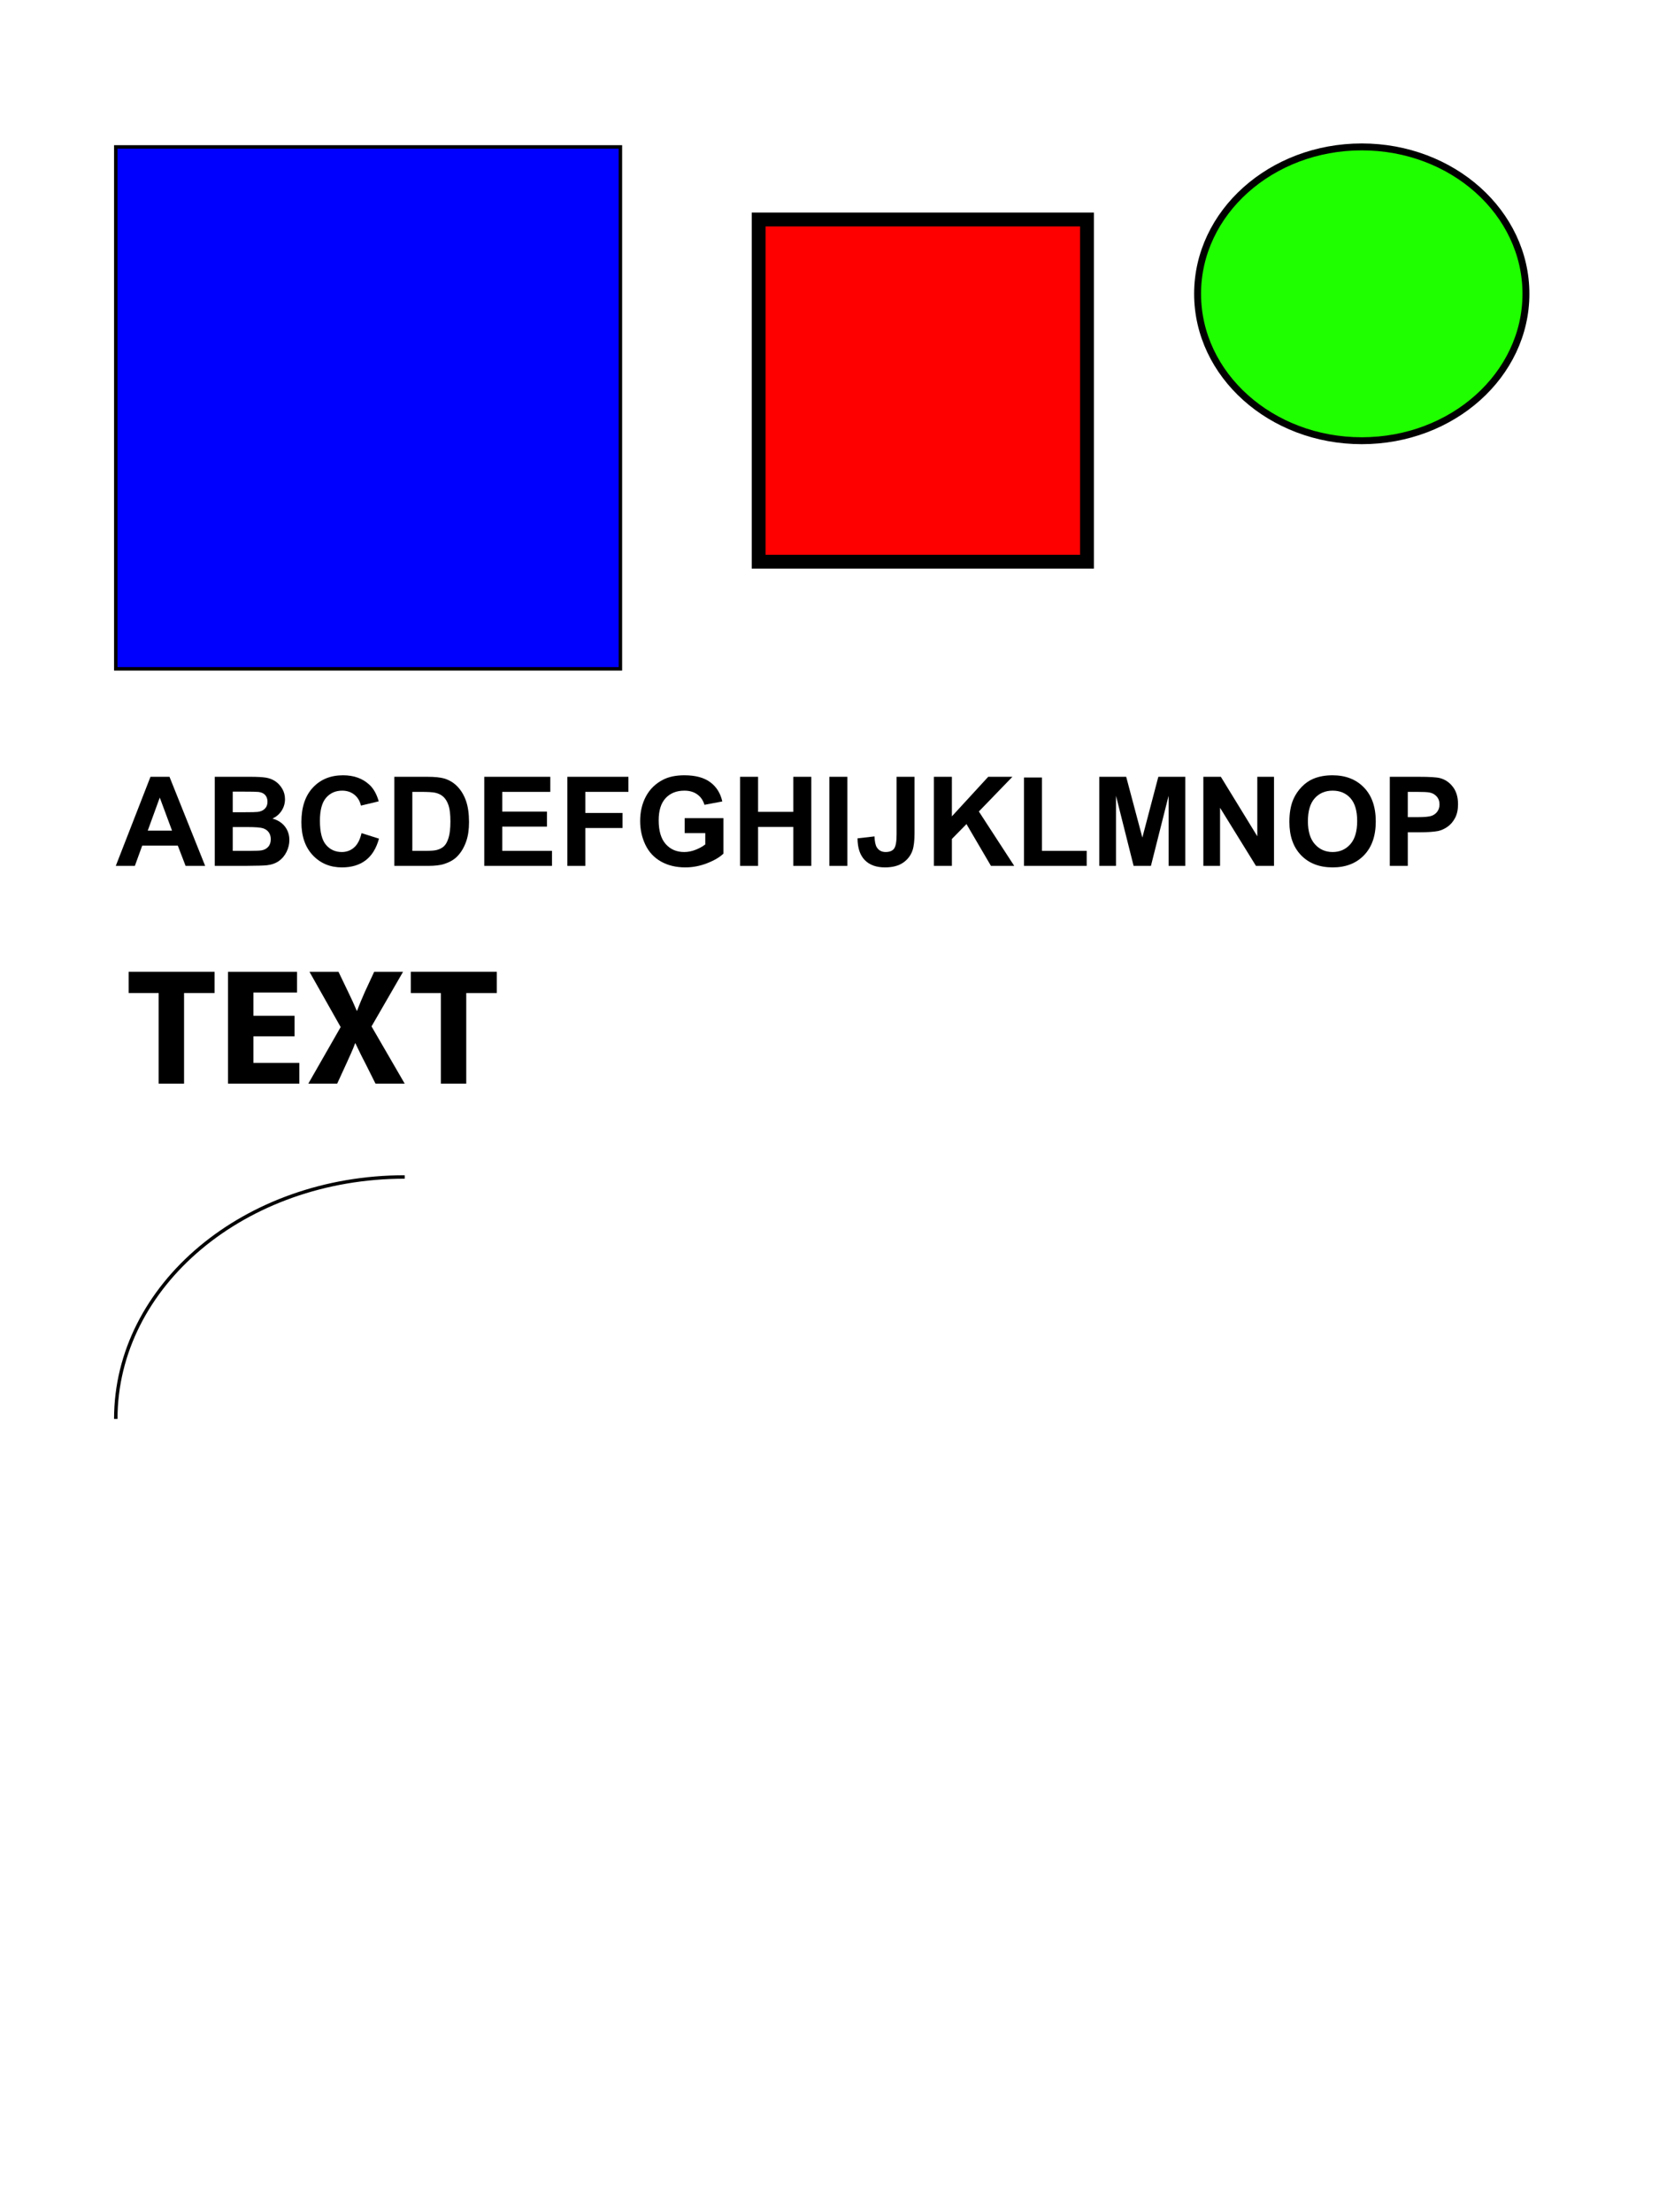<?xml version="1.0" encoding="utf-8"?>
<svg version="1.1" id="Layer_1" xmlns="http://www.w3.org/2000/svg" x="0px" y="0px"
	 width="480px" height="640px" viewBox="0 0 480 640" enable-background="new 0 0 480 640">
<rect x="33.5" y="42.5" fill="#0000FF" stroke="#000000" stroke-miterlimit="10" width="146" height="151"/>
<rect x="219.5" y="63.5" fill="#FF0000" stroke="#000000" stroke-width="4" stroke-miterlimit="10" width="95" height="99"/>
<ellipse fill="#20FF00" stroke="#000000" stroke-width="2" stroke-miterlimit="10" cx="394" cy="85" rx="47.5" ry="42.5"/>
<g>
	<path d="M45.909,287.29H37.22v-6.146h24.866v6.146h-8.833v26.21h-7.345L45.909,287.29L45.909,287.29z"/>
	<path d="M85.222,299.818H73.316v7.681h13.297v6.001H65.972v-32.354h19.97v6H73.316v6.721h11.905L85.222,299.818L85.222,299.818z"/>
	<path d="M108.646,313.5l-2.929-5.855c-1.2-2.256-1.968-3.938-2.88-5.81h-0.096c-0.672,1.872-1.488,3.554-2.496,5.81l-2.688,5.855
		h-8.353l9.361-16.369l-9.025-15.984h8.401l2.832,5.903c0.96,1.968,1.68,3.552,2.448,5.376h0.096
		c0.768-2.063,1.392-3.504,2.208-5.376l2.736-5.903h8.353l-9.121,15.793l9.601,16.563L108.646,313.5L108.646,313.5z"/>
	<path d="M127.555,287.29h-8.688v-6.146h24.866v6.146H134.9v26.21h-7.345V287.29z"/>
</g>
<path fill="none" stroke="#000000" stroke-miterlimit="10" d="M33.5,410.5c0-38.691,37.389-70,83.594-70"/>
<g>
	<path d="M59.357,250.5h-5.66l-2.25-5.854H41.146L39.02,250.5H33.5l10.037-25.77h5.502L59.357,250.5z M49.777,240.305l-3.551-9.563
		l-3.48,9.563H49.777z"/>
	<path d="M62.135,224.73h10.301c2.039,0,3.56,0.085,4.562,0.255c1.002,0.17,1.898,0.524,2.689,1.063s1.45,1.257,1.978,2.153
		s0.791,1.901,0.791,3.015c0,1.207-0.325,2.314-0.976,3.322c-0.651,1.008-1.532,1.764-2.646,2.268
		c1.57,0.457,2.777,1.236,3.621,2.338c0.844,1.102,1.266,2.396,1.266,3.885c0,1.172-0.272,2.312-0.817,3.419
		c-0.545,1.107-1.289,1.992-2.232,2.654c-0.943,0.662-2.106,1.069-3.489,1.222c-0.867,0.094-2.959,0.152-6.275,0.176h-8.771v-25.77
		H62.135z M67.338,229.02v5.959h3.41c2.027,0,3.287-0.029,3.779-0.088c0.891-0.105,1.591-0.413,2.101-0.923
		c0.51-0.51,0.765-1.181,0.765-2.013c0-0.797-0.22-1.444-0.659-1.942c-0.439-0.498-1.093-0.8-1.96-0.905
		c-0.516-0.059-1.998-0.088-4.447-0.088H67.338z M67.338,239.268v6.891h4.816c1.875,0,3.064-0.053,3.568-0.158
		c0.773-0.141,1.403-0.483,1.89-1.028c0.487-0.545,0.729-1.274,0.729-2.188c0-0.773-0.188-1.43-0.563-1.969
		s-0.917-0.932-1.626-1.178c-0.709-0.246-2.247-0.369-4.614-0.369L67.338,239.268L67.338,239.268z"/>
	<path d="M104.604,241.025l5.045,1.6c-0.773,2.813-2.06,4.901-3.858,6.267c-1.798,1.366-4.081,2.048-6.847,2.048
		c-3.422,0-6.234-1.169-8.438-3.507s-3.305-5.534-3.305-9.589c0-4.289,1.107-7.62,3.322-9.993s5.127-3.56,8.736-3.56
		c3.152,0,5.713,0.932,7.682,2.795c1.172,1.102,2.051,2.684,2.637,4.746l-5.15,1.23c-0.305-1.336-0.94-2.391-1.907-3.164
		s-2.142-1.16-3.524-1.16c-1.91,0-3.46,0.686-4.649,2.057s-1.784,3.592-1.784,6.662c0,3.258,0.586,5.578,1.758,6.961
		c1.172,1.383,2.695,2.074,4.57,2.074c1.383,0,2.572-0.439,3.568-1.318C103.456,244.295,104.17,242.912,104.604,241.025z"/>
	<path d="M114.096,224.73h9.51c2.145,0,3.779,0.164,4.904,0.492c1.512,0.445,2.807,1.236,3.885,2.373
		c1.078,1.137,1.898,2.528,2.461,4.175s0.844,3.677,0.844,6.091c0,2.121-0.264,3.949-0.791,5.484
		c-0.645,1.875-1.564,3.393-2.76,4.553c-0.902,0.879-2.121,1.564-3.656,2.057c-1.148,0.363-2.684,0.545-4.605,0.545h-9.791
		L114.096,224.73L114.096,224.73z M119.299,229.09v17.068h3.885c1.453,0,2.502-0.082,3.146-0.246
		c0.844-0.211,1.544-0.568,2.101-1.072c0.557-0.504,1.011-1.333,1.362-2.487s0.527-2.728,0.527-4.72
		c0-1.992-0.176-3.521-0.527-4.588s-0.844-1.898-1.477-2.496c-0.633-0.598-1.436-1.002-2.408-1.213
		c-0.727-0.164-2.15-0.246-4.271-0.246H119.299L119.299,229.09z"/>
	<path d="M140.111,250.5v-25.77h19.107v4.359h-13.904v5.713h12.938v4.342h-12.938v7.014h14.396v4.342H140.111z"/>
	<path d="M164.158,250.5v-25.77h17.666v4.359h-12.463v6.1h10.758v4.359h-10.758V250.5H164.158z"/>
	<path d="M198.102,241.025v-4.342h11.215v10.266c-1.09,1.055-2.669,1.983-4.737,2.786c-2.068,0.803-4.163,1.204-6.284,1.204
		c-2.695,0-5.045-0.565-7.049-1.696c-2.004-1.131-3.51-2.748-4.518-4.852s-1.512-4.392-1.512-6.864c0-2.684,0.563-5.068,1.688-7.154
		s2.771-3.686,4.939-4.799c1.652-0.855,3.709-1.283,6.17-1.283c3.199,0,5.698,0.671,7.497,2.013
		c1.799,1.342,2.956,3.196,3.472,5.563l-5.168,0.967c-0.363-1.266-1.046-2.265-2.048-2.997s-2.253-1.099-3.753-1.099
		c-2.273,0-4.081,0.721-5.423,2.162c-1.342,1.441-2.013,3.58-2.013,6.416c0,3.059,0.68,5.353,2.039,6.882
		c1.359,1.529,3.141,2.294,5.344,2.294c1.09,0,2.183-0.214,3.278-0.642c1.095-0.428,2.036-0.946,2.821-1.556v-3.27L198.102,241.025
		L198.102,241.025z"/>
	<path d="M214.133,250.5v-25.77h5.203v10.143h10.195V224.73h5.203v25.77h-5.203v-11.268h-10.195V250.5H214.133z"/>
	<path d="M239.955,250.5v-25.77h5.203v25.77H239.955z"/>
	<path d="M259.414,224.73h5.186v16.313c0,2.133-0.188,3.773-0.563,4.922c-0.504,1.5-1.418,2.704-2.742,3.612
		c-1.324,0.908-3.07,1.362-5.238,1.362c-2.543,0-4.5-0.712-5.871-2.136c-1.371-1.424-2.063-3.513-2.074-6.267l4.904-0.563
		c0.06,1.477,0.275,2.52,0.65,3.129c0.563,0.926,1.418,1.389,2.566,1.389c1.16,0,1.979-0.331,2.461-0.993
		c0.48-0.662,0.721-2.036,0.721-4.122V224.73z"/>
	<path d="M270.207,250.5v-25.77h5.203v11.443l10.512-11.443h6.996l-9.703,10.037l10.23,15.732h-6.732l-7.084-12.094l-4.219,4.307
		v7.787L270.207,250.5L270.207,250.5z"/>
	<path d="M296.275,250.5v-25.559h5.202v21.217h12.938v4.342H296.275z"/>
	<path d="M318.055,250.5v-25.77h7.787l4.676,17.578l4.623-17.578h7.806v25.77h-4.834v-20.285l-5.115,20.285h-5.01l-5.099-20.285
		V250.5H318.055z"/>
	<path d="M348.166,250.5v-25.77h5.063l10.548,17.209V224.73h4.834v25.77h-5.222L353,233.695V250.5H348.166z"/>
	<path d="M373.057,237.773c0-2.625,0.394-4.828,1.179-6.609c0.586-1.313,1.386-2.49,2.398-3.533c1.014-1.043,2.124-1.816,3.331-2.32
		c1.605-0.68,3.457-1.02,5.555-1.02c3.798,0,6.836,1.178,9.114,3.533c2.279,2.355,3.419,5.631,3.419,9.826
		c0,4.16-1.131,7.415-3.393,9.765s-5.285,3.524-9.07,3.524c-3.832,0-6.879-1.169-9.141-3.507
		C374.188,245.094,373.057,241.875,373.057,237.773z M378.418,237.598c0,2.918,0.674,5.13,2.021,6.636
		c1.347,1.506,3.059,2.259,5.133,2.259s3.775-0.747,5.105-2.241s1.995-3.735,1.995-6.724c0-2.953-0.646-5.156-1.941-6.609
		c-1.296-1.453-3.016-2.18-5.159-2.18c-2.145,0-3.873,0.735-5.187,2.206C379.073,232.416,378.418,234.633,378.418,237.598z"/>
	<path d="M402.113,250.5v-25.77h8.35c3.164,0,5.228,0.129,6.188,0.387c1.477,0.387,2.713,1.228,3.709,2.522
		c0.996,1.294,1.493,2.968,1.493,5.019c0,1.582-0.286,2.912-0.86,3.99s-1.304,1.925-2.188,2.54
		c-0.884,0.615-1.783,1.022-2.697,1.222c-1.242,0.246-3.041,0.369-5.396,0.369h-3.393v9.721H402.113z M407.316,229.09v7.313h2.848
		c2.051,0,3.422-0.135,4.113-0.404c0.69-0.269,1.232-0.691,1.626-1.266c0.393-0.575,0.589-1.242,0.589-2.004
		c0-0.938-0.275-1.711-0.826-2.32c-0.551-0.609-1.248-0.99-2.092-1.143c-0.621-0.117-1.869-0.176-3.744-0.176H407.316
		L407.316,229.09z"/>
</g>
</svg>
